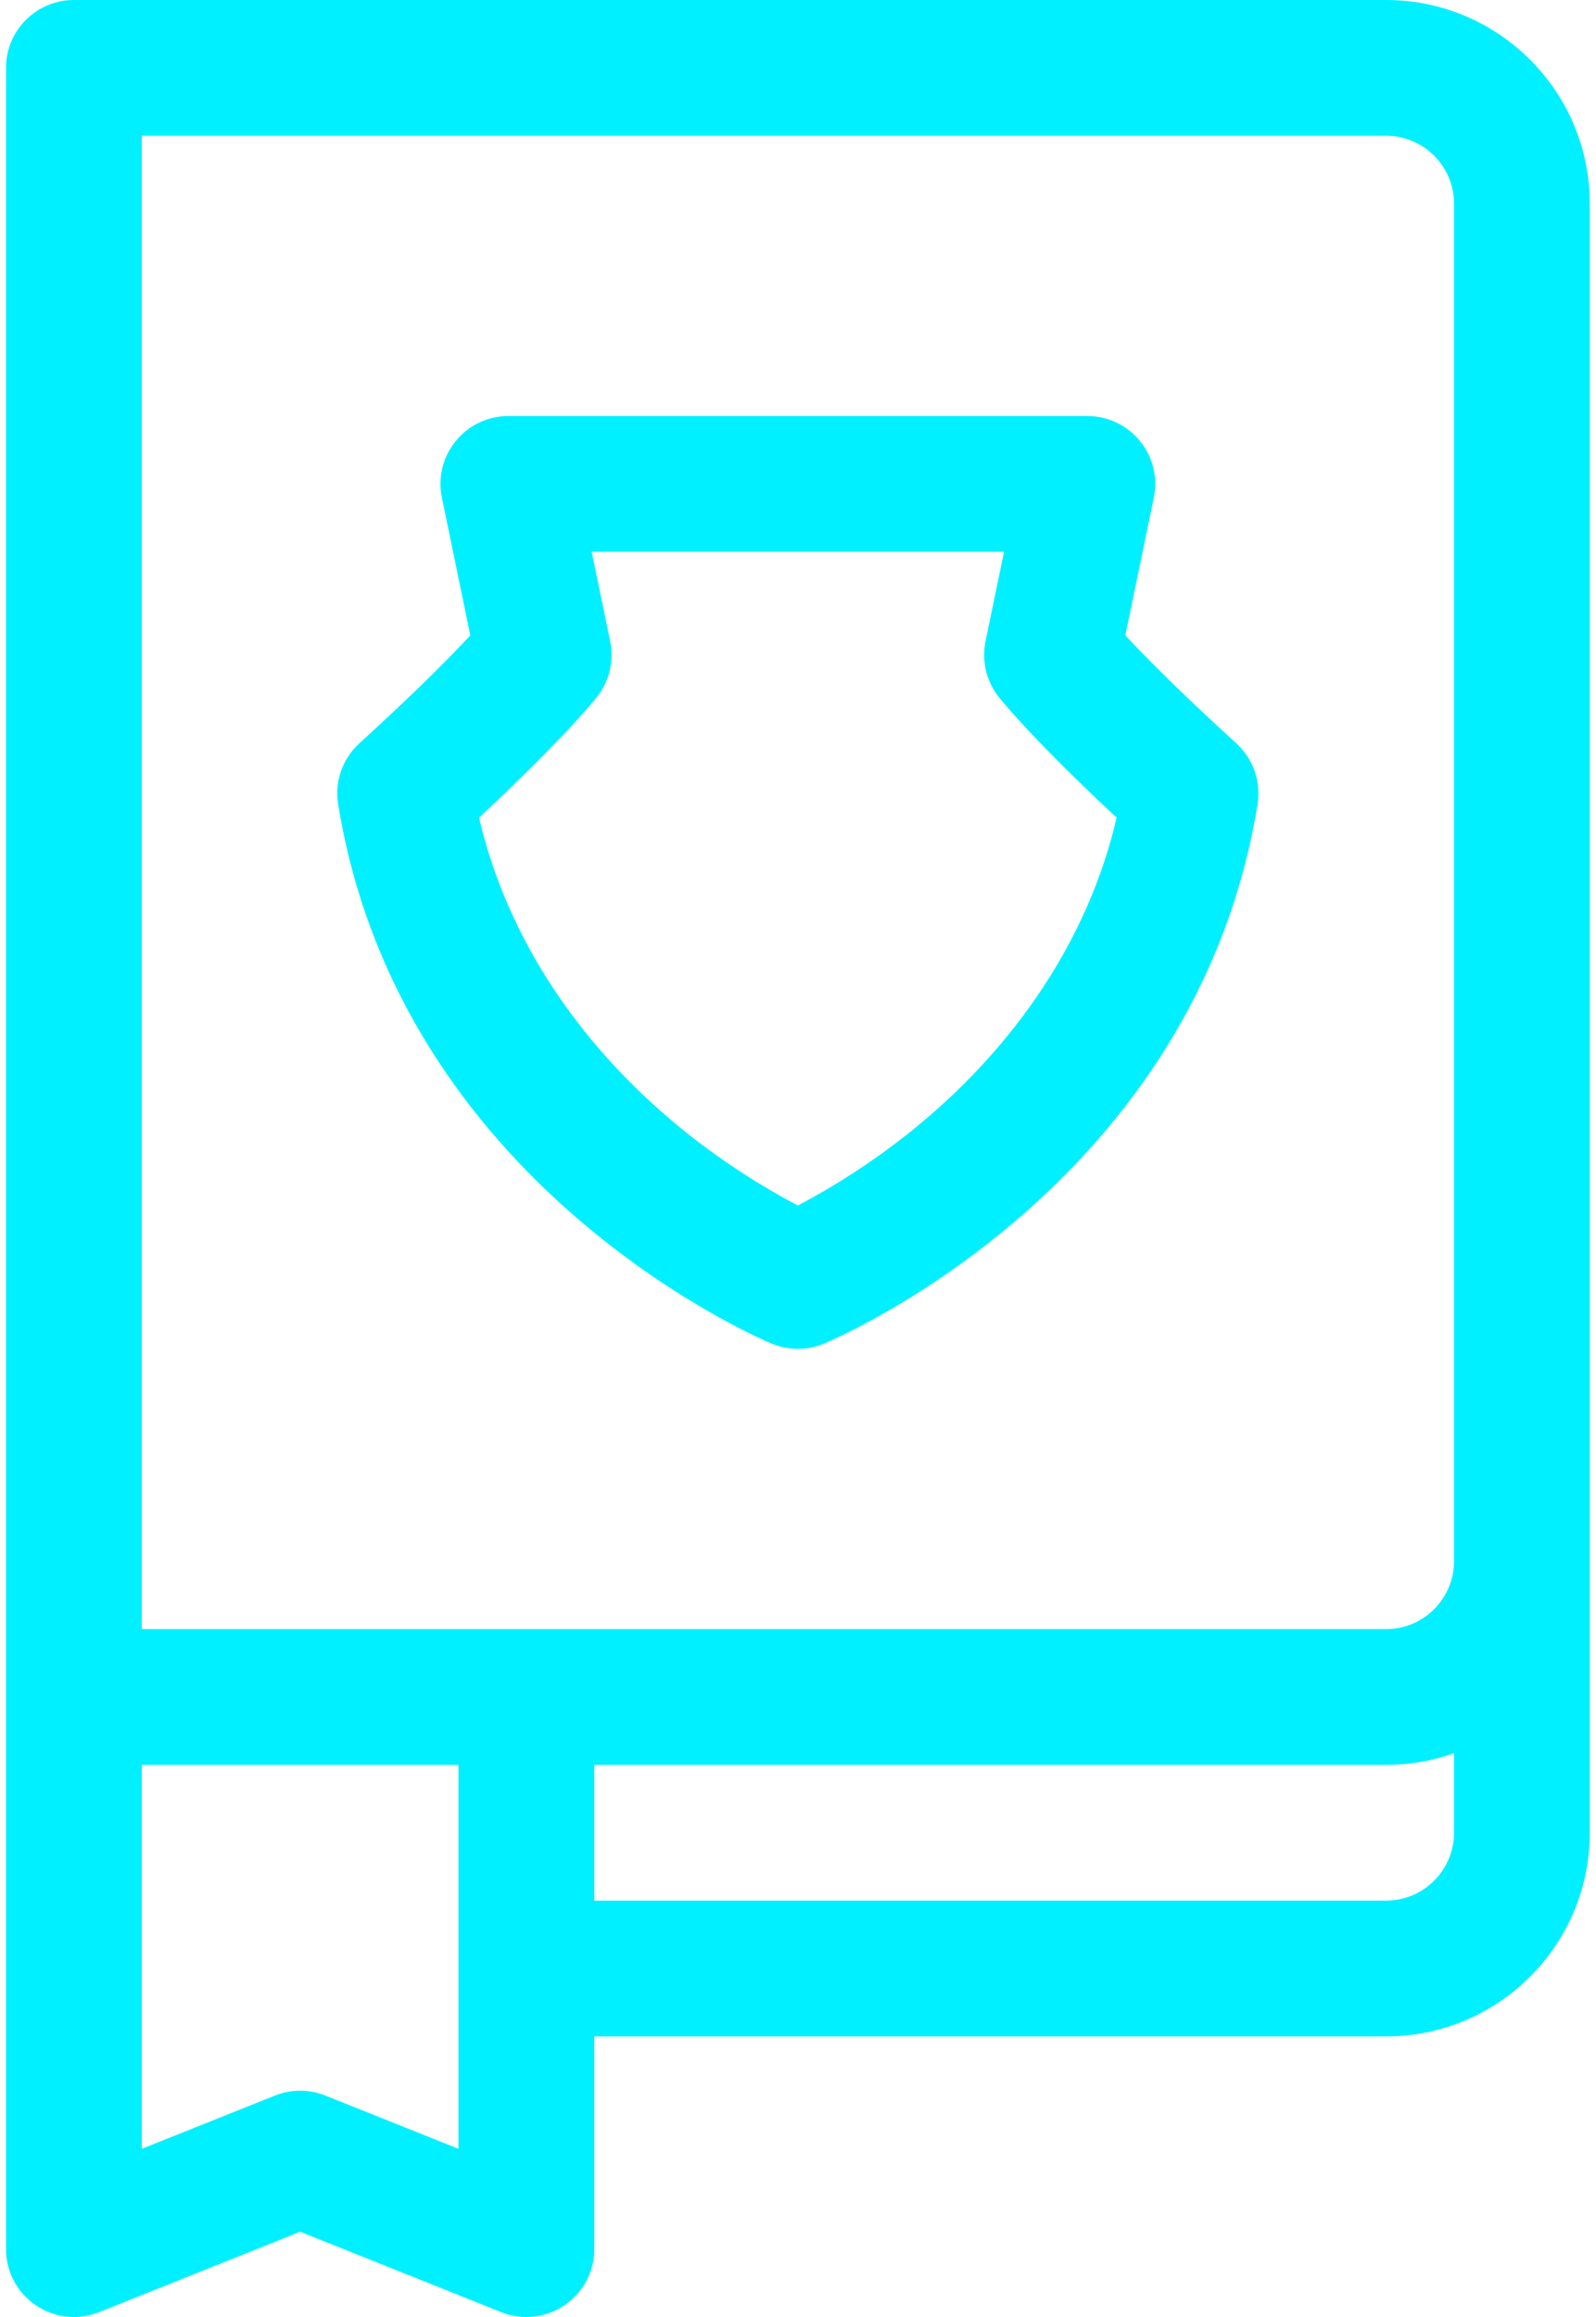 <svg width="31" height="45" viewBox="0 0 31 45" fill="none" xmlns="http://www.w3.org/2000/svg">
<path d="M24.011 14.434C22.923 13.444 22.24 12.749 21.858 12.34L22.411 9.665C22.58 8.848 21.956 8.08 21.12 8.08H9.874C9.037 8.08 8.414 8.849 8.583 9.665L9.135 12.34C8.754 12.749 8.071 13.444 6.982 14.434C6.652 14.734 6.496 15.181 6.568 15.621C7.765 23.002 14.695 25.972 14.989 26.095C15.314 26.23 15.68 26.231 16.005 26.095C16.299 25.972 23.229 23.002 24.426 15.621C24.497 15.181 24.341 14.734 24.011 14.434ZM15.497 23.413C12.54 21.853 10.075 19.193 9.305 15.88C10.917 14.376 11.525 13.625 11.594 13.537C11.836 13.231 11.93 12.834 11.851 12.452L11.492 10.716H19.502L19.143 12.452C19.064 12.834 19.158 13.231 19.399 13.537C19.469 13.625 20.076 14.376 21.689 15.88C20.917 19.202 18.444 21.858 15.497 23.413Z" fill="#00F0FF"/>
<path d="M26.924 0H1.436C0.707 0 0.117 0.59 0.117 1.318C0.117 2.076 0.117 42.463 0.117 43.681C0.117 44.611 1.059 45.251 1.925 44.905L5.83 43.343L9.735 44.905C10.6 45.25 11.543 44.612 11.543 43.681V39.55H26.924C29.105 39.55 30.879 37.776 30.879 35.595C30.879 34.072 30.879 5.329 30.879 3.955C30.879 1.774 29.105 0 26.924 0ZM8.906 41.733L6.32 40.699C6.006 40.573 5.655 40.573 5.34 40.699L2.754 41.733V34.276H8.906C8.906 35.577 8.906 40.067 8.906 41.733ZM28.242 35.595C28.242 36.322 27.651 36.913 26.924 36.913H11.543V34.276H26.924C27.386 34.276 27.841 34.193 28.242 34.05V35.595ZM28.242 30.321C28.242 31.048 27.651 31.64 26.924 31.64C25.82 31.64 3.455 31.64 2.754 31.64V2.637H26.924C27.651 2.637 28.242 3.228 28.242 3.955V30.321Z" fill="#00F0FF"/>
</svg>
